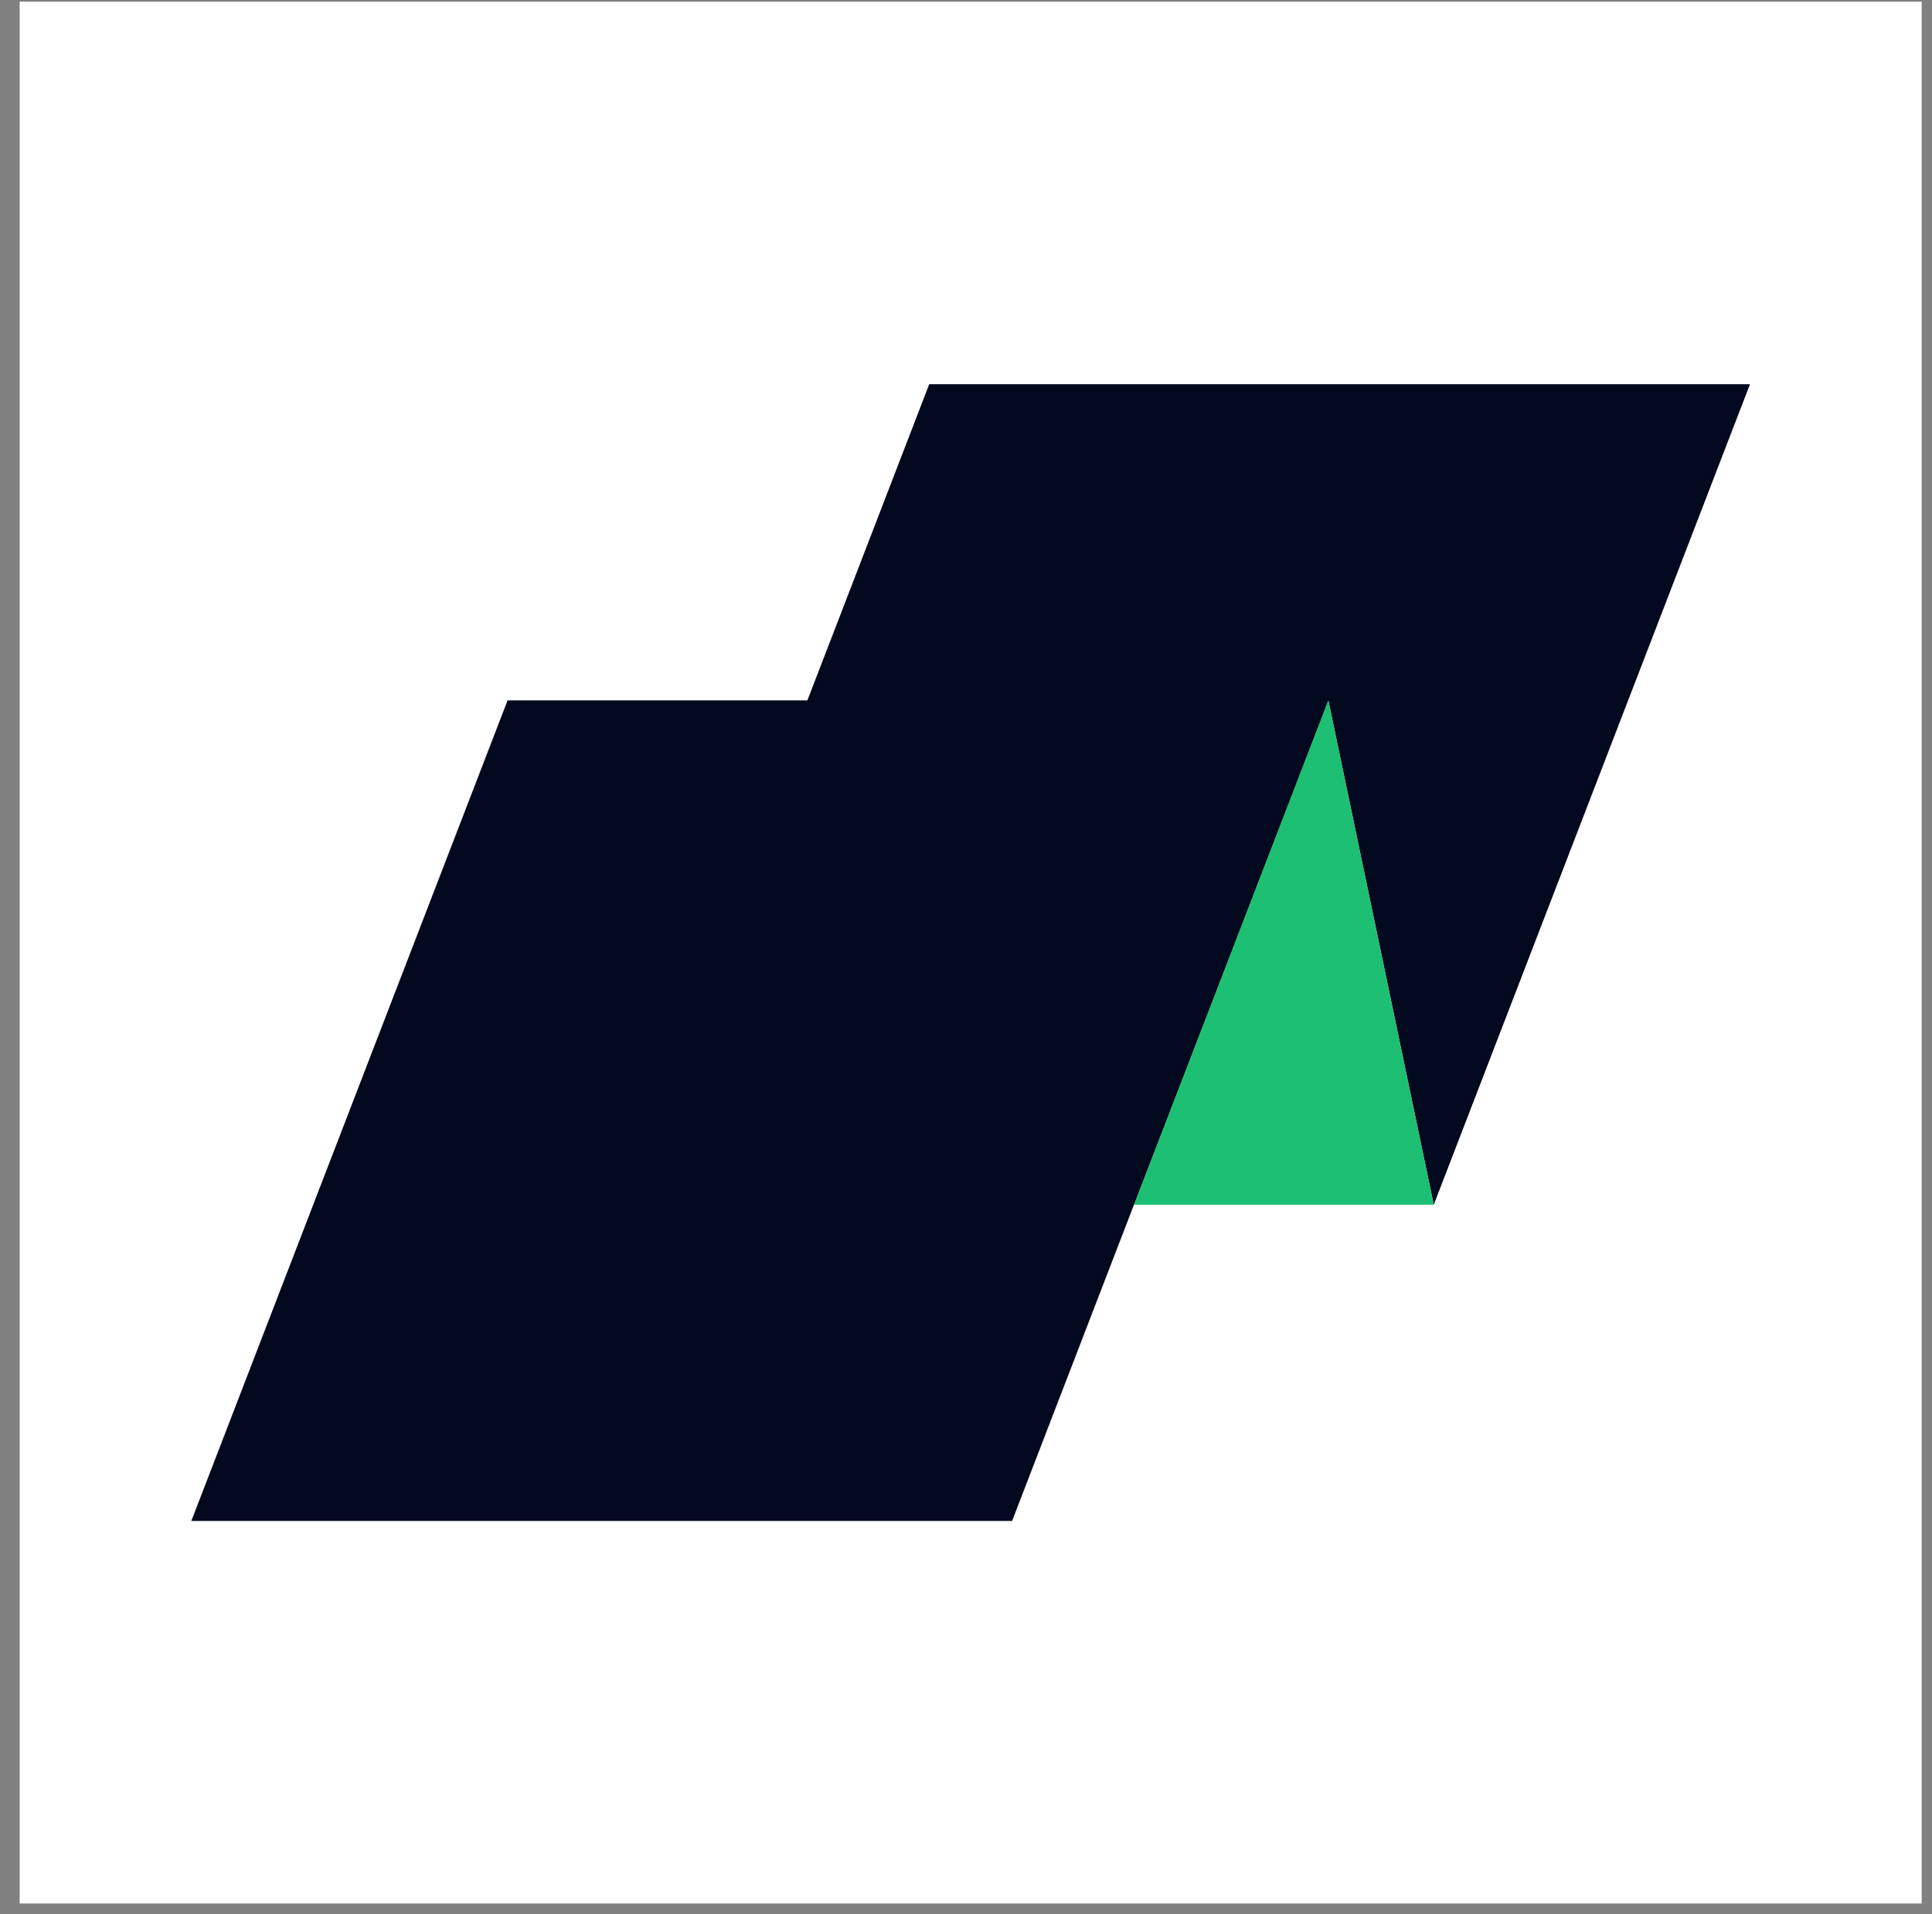 <svg viewBox="213.399 187.491 147.49 146.161" xmlns="http://www.w3.org/2000/svg" style="max-height: 500px" width="147.49" height="146.161"><rect x="213.399" y="187.491" width="147.49" height="146.161" fill="#808080" stroke="none"/> <svg style="overflow: visible; --darkreader-inline-fill: #181a1b;" fill-opacity="1" fill="#ffffff" height="145.202" width="145.202" preserveAspectRatio="xMinYMin" xmlns="http://www.w3.org/2000/svg" y="187.619" x="214.899" data-darkreader-inline-fill=""><rect style="--darkreader-inline-stroke: #e8e6e3;" stroke="#000" stroke-width="0" width="145.202" height="145.202" y="0" x="0" data-darkreader-inline-stroke=""/></svg> <svg style="overflow: visible;" preserveAspectRatio="xMinYMin" x="228.005" y="216.824" width="118.991" height="86.792" viewBox="0 0 147.86 107.85" id="Layer_2" xmlns="http://www.w3.org/2000/svg"><polygon style="fill: rgb(3, 9, 31); fill-opacity: 1; --darkreader-inline-fill: #dddad6;" points="147.86 0 117.86 77.85 107.86 30 89.42 77.85 40 77.85 58.44 30 70 0 147.86 0" class="cls-3" data-darkreader-inline-fill=""/><polygon style="fill: rgb(3, 9, 31); fill-opacity: 1; --darkreader-inline-fill: #dddad6;" points="107.86 30 89.42 77.85 77.86 107.85 0 107.85 30 30 107.86 30" class="cls-1" data-darkreader-inline-fill=""/><polygon style="fill: rgb(29, 191, 115); fill-opacity: 1; --darkreader-inline-fill: #4de49d;" points="117.86 77.85 89.42 77.85 107.86 30 117.86 77.85" class="cls-2" data-darkreader-inline-fill=""/></svg> <svg style="overflow: visible;" width="186.33" height="46.11" x="194.335" viewBox="3.75 27 186.33 46.11" y="358" xmlns="http://www.w3.org/2000/svg"><g style="--darkreader-inline-fill: #181a1b;" fill-opacity="1" fill="#ffffff" data-darkreader-inline-fill=""><path transform="translate(0, 0)" d="M12.65 72.45L3.75 72.45L3.75 30.03L12.65 30.03L12.65 72.45ZM29.05 72.45L20.15 72.45L20.15 41.23L28.39 41.23L28.72 44.19Q30.63 42.75 33.56 41.66Q36.49 40.57 39.72 40.57L39.72 40.57Q45.91 40.57 48.74 43.47Q51.57 46.37 51.57 52.43L51.57 52.43L51.57 72.45L42.68 72.45L42.68 52.89Q42.68 49.73 41.40 48.41Q40.11 47.09 36.62 47.09L36.62 47.09Q34.58 47.09 32.50 48.01Q30.43 48.94 29.05 50.32L29.05 50.32L29.05 72.45ZM69.35 72.45L60.46 72.45L60.46 48.08L56.12 48.08L56.12 41.23L60.46 41.23L60.46 38.07Q60.46 33.20 63.23 30.10Q66.00 27.00 71.40 27.00L71.40 27.00Q73.57 27.00 75.28 27.33Q76.99 27.66 78.44 28.26L78.44 28.26L78.44 34.38Q77.46 34.05 76.53 33.85Q75.61 33.66 74.49 33.66L74.49 33.66Q71.66 33.66 70.51 34.68Q69.35 35.70 69.35 38.20L69.35 38.20L69.35 41.23L77.26 41.23L76.86 48.08L69.35 48.08L69.35 72.45ZM91.95 73.11L91.95 73.11Q87.40 73.11 85.33 71.00Q83.25 68.89 83.25 64.28L83.25 64.28L83.25 28.06L92.14 28.06L92.14 63.56Q92.14 65.20 92.80 65.83Q93.46 66.46 94.71 66.46L94.71 66.46Q96.42 66.46 97.81 66.00L97.81 66.00L97.81 72.12Q95.30 73.11 91.95 73.11ZM119.15 73.11L119.15 73.11Q111.05 73.11 106.30 69.06Q101.56 65.01 101.56 56.77L101.56 56.77Q101.56 49.33 105.55 44.95Q109.53 40.57 117.43 40.57L117.43 40.57Q124.68 40.57 128.53 44.36Q132.39 48.15 132.39 54.27L132.39 54.27L132.39 59.94L109.79 59.94Q110.52 63.69 113.25 65.07Q115.99 66.46 120.99 66.46L120.99 66.46Q123.49 66.46 126.10 66.00Q128.70 65.53 130.54 64.81L130.54 64.81L130.54 71.13Q128.37 72.12 125.47 72.61Q122.57 73.11 119.15 73.11ZM109.79 54.47L109.79 54.47L124.61 54.47L124.61 52.76Q124.61 50.06 123.03 48.51Q121.45 46.96 117.70 46.96L117.70 46.96Q113.28 46.96 111.54 48.74Q109.79 50.52 109.79 54.47ZM154.52 73.11L154.52 73.11Q146.15 73.11 141.70 68.96Q137.26 64.81 137.26 56.84L137.26 56.84Q137.26 48.61 142.03 44.59Q146.81 40.57 154.78 40.57L154.78 40.57Q158.07 40.57 160.44 41.03Q162.81 41.49 165.05 42.55L165.05 42.55L165.05 48.94Q163.41 48.15 161.23 47.69Q159.06 47.22 156.56 47.22L156.56 47.22Q151.55 47.22 148.92 49.30Q146.28 51.37 146.28 56.84L146.28 56.84Q146.28 61.85 148.69 64.15Q151.09 66.46 156.49 66.46L156.49 66.46Q158.80 66.46 161.00 66.00Q163.21 65.53 165.12 64.61L165.12 64.61L165.12 71.20Q160.71 73.11 154.52 73.11ZM183.10 73.11L183.10 73.11Q177.70 73.11 175.10 70.28Q172.50 67.44 172.50 62.57L172.50 62.57L172.50 48.08L168.08 48.08L168.08 41.23L172.50 41.23L172.50 34.51L181.39 31.88L181.39 41.23L189.29 41.23L188.76 48.08L181.39 48.08L181.39 61.98Q181.39 64.55 182.57 65.50Q183.76 66.46 186.26 66.46L186.26 66.46Q188.11 66.46 190.08 65.80L190.08 65.80L190.08 71.92Q188.63 72.52 186.92 72.81Q185.21 73.11 183.10 73.11Z"/></g></svg></svg>